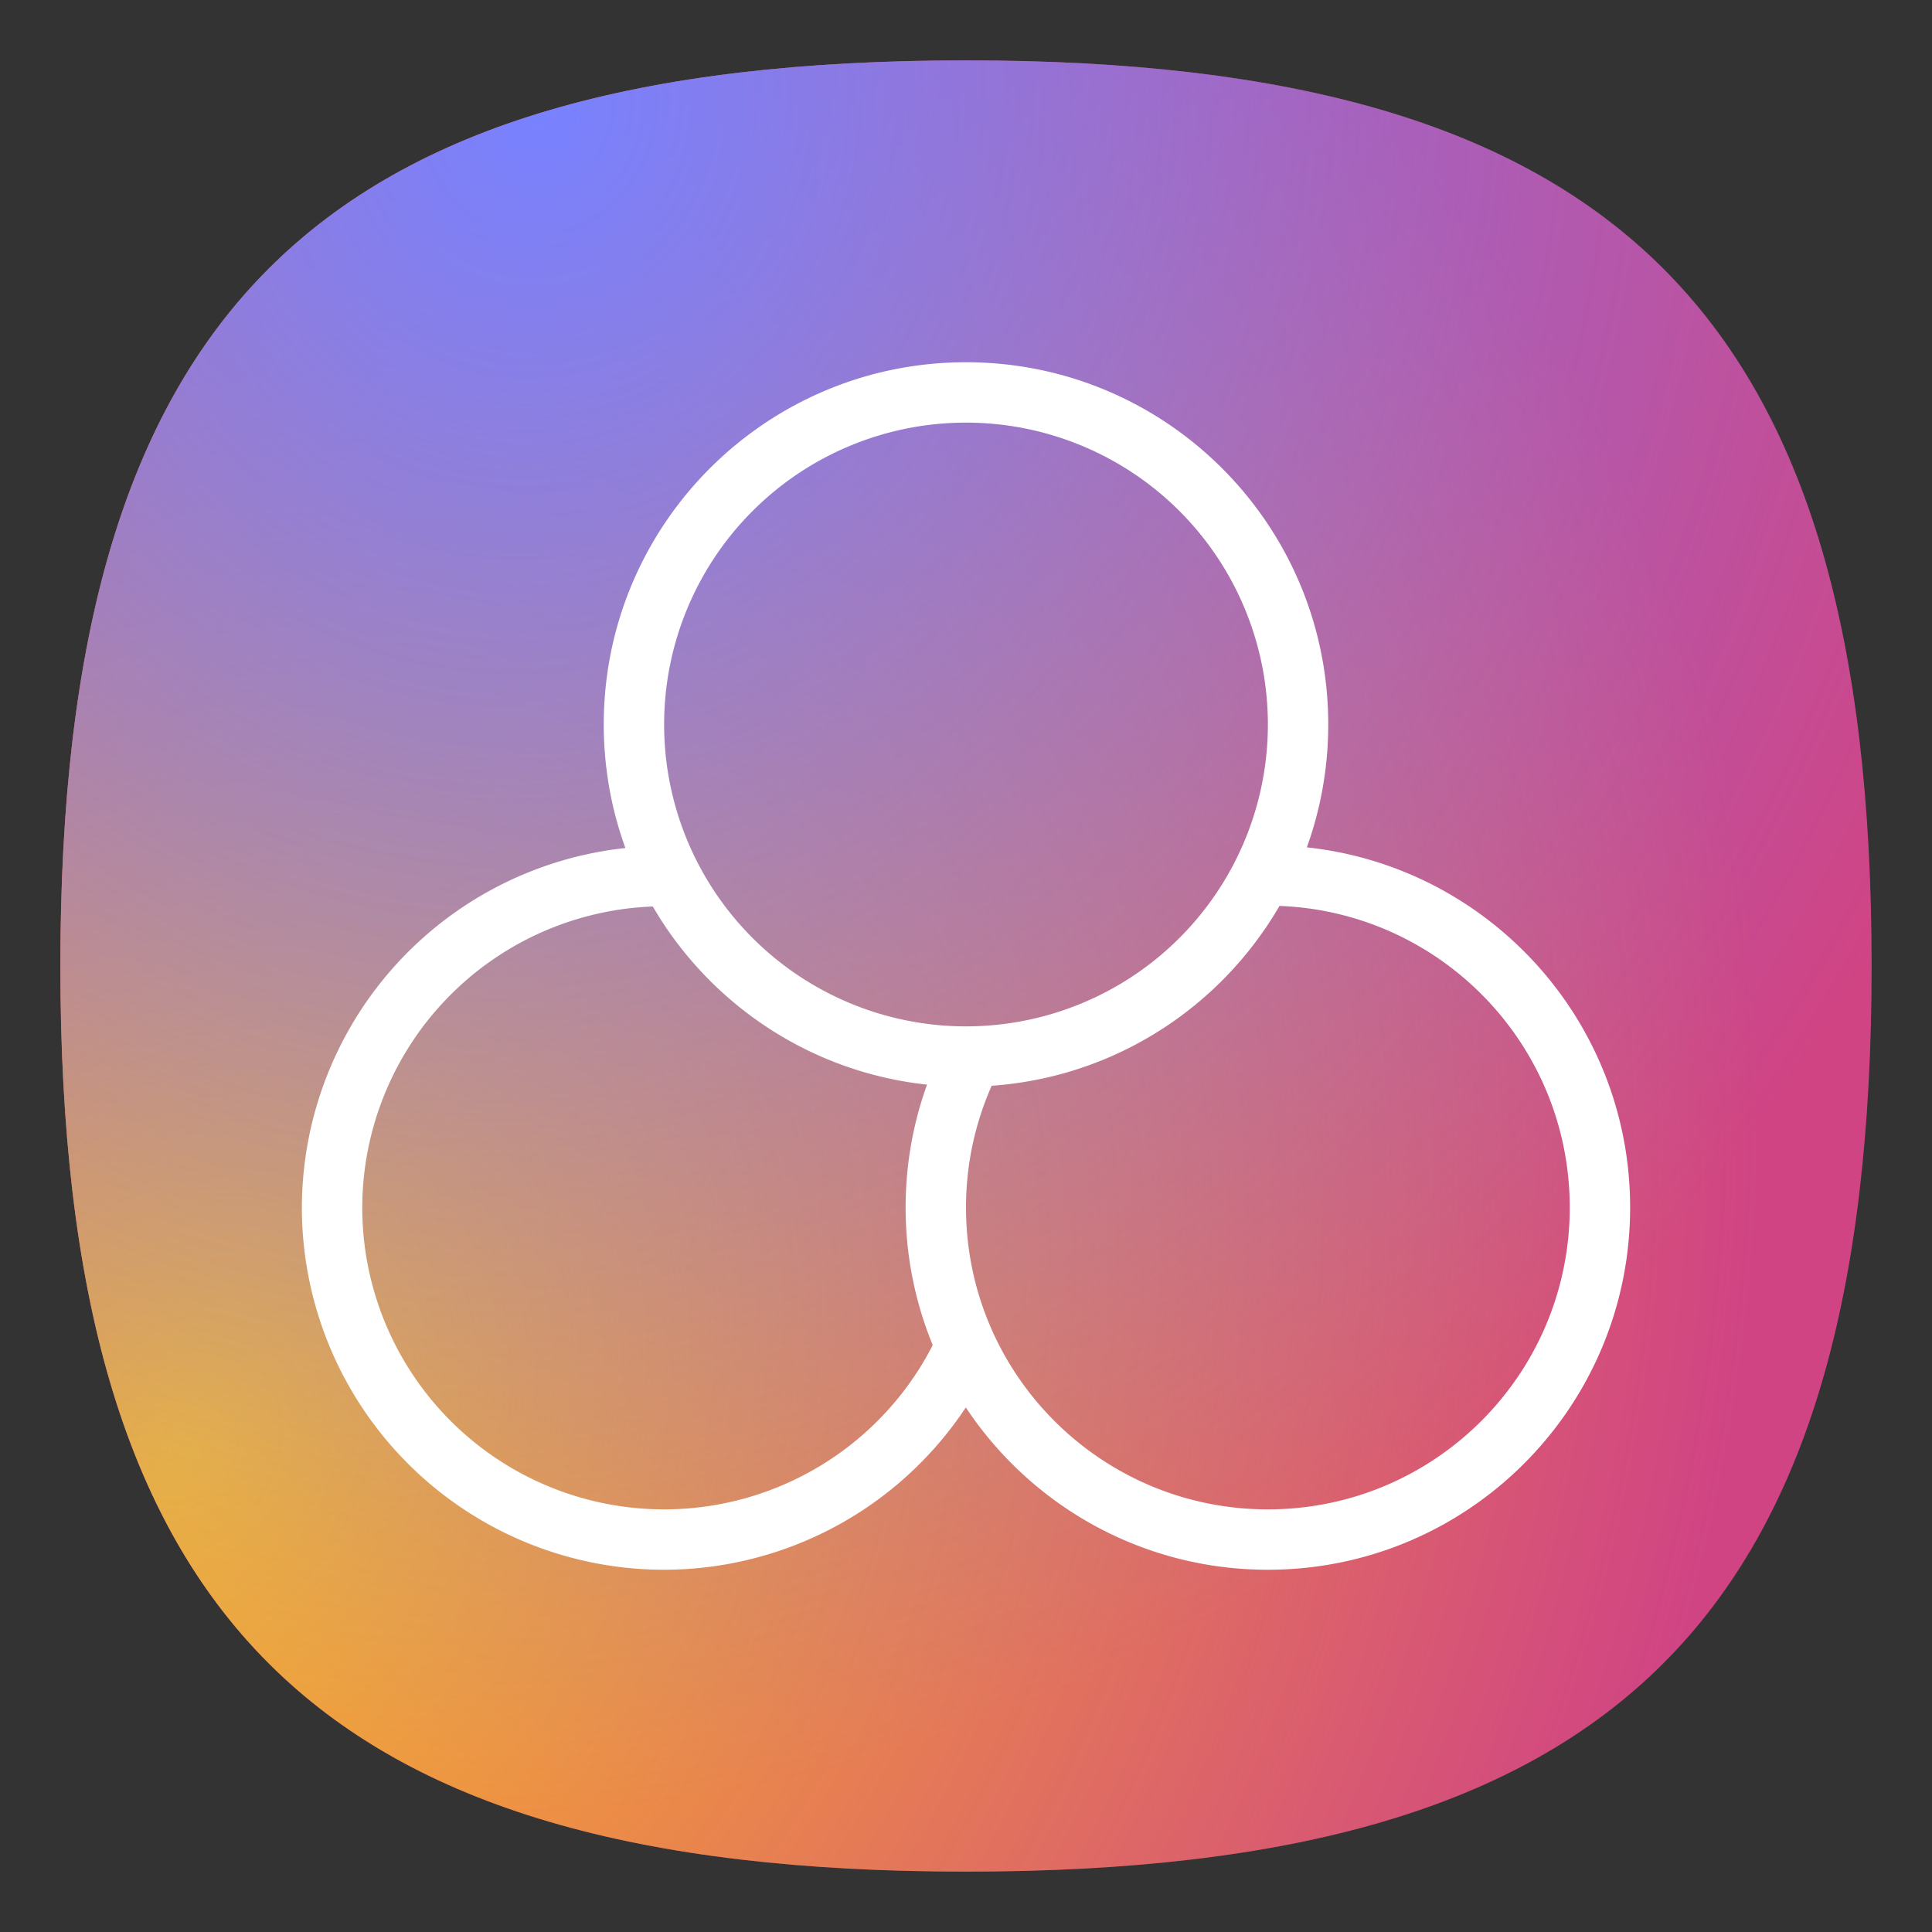 <?xml version="1.0" encoding="UTF-8" standalone="no"?>
<svg
   viewbox="0 0 200 200"
   version="1.1"
   id="svg4"
   sodipodi:docname="preferences-color.svg"
   width="64"
   height="64"
   inkscape:version="1.1.1 (3bf5ae0d25, 2021-09-20, custom)"
   xmlns:inkscape="http://www.inkscape.org/namespaces/inkscape"
   xmlns:sodipodi="http://sodipodi.sourceforge.net/DTD/sodipodi-0.dtd"
   xmlns:xlink="http://www.w3.org/1999/xlink"
   xmlns="http://www.w3.org/2000/svg"
   xmlns:svg="http://www.w3.org/2000/svg">
  <rect width="100%" height="100%" fill="#333333" stroke="none"/>
  <defs
     id="defs8">
    <linearGradient
       inkscape:collect="always"
       id="linearGradient14312">
      <stop
         style="stop-color:#fdb921;stop-opacity:1"
         offset="0"
         id="stop14308" />
      <stop
         style="stop-color:#fdb921;stop-opacity:0"
         offset="1"
         id="stop14310" />
    </linearGradient>
    <radialGradient
       inkscape:collect="always"
       xlink:href="#linearGradient13456"
       id="radialGradient13458"
       cx="6.023"
       cy="53.38"
       fx="6.023"
       fy="53.38"
       r="30"
       gradientUnits="userSpaceOnUse"
       gradientTransform="matrix(-0.448,1.842,-1.678,-0.408,110.105,14.258)" />
    <linearGradient
       inkscape:collect="always"
       id="linearGradient13456">
      <stop
         style="stop-color:#7882ff;stop-opacity:1"
         offset="0"
         id="stop13452" />
      <stop
         style="stop-color:#7882ff;stop-opacity:0"
         offset="1"
         id="stop13454" />
    </linearGradient>
    <radialGradient
       inkscape:collect="always"
       xlink:href="#linearGradient14312"
       id="radialGradient6062"
       cx="8.091"
       cy="54.143"
       fx="8.091"
       fy="54.143"
       r="30"
       gradientUnits="userSpaceOnUse"
       gradientTransform="matrix(1.324,0.917,-1.138,1.644,56.885,-48.402)" />
  </defs>
  <sodipodi:namedview
     id="namedview6"
     pagecolor="#ffffff"
     bordercolor="#666666"
     borderopacity="1.0"
     inkscape:pageshadow="2"
     inkscape:pageopacity="0.0"
     inkscape:pagecheckerboard="0"
     showgrid="false"
     inkscape:zoom="1"
     inkscape:cx="40"
     inkscape:cy="38.5"
     inkscape:window-width="1920"
     inkscape:window-height="1000"
     inkscape:window-x="0"
     inkscape:window-y="0"
     inkscape:window-maximized="1"
     inkscape:current-layer="svg4"
     showguides="true" />
  <path
     d="M 2,32 C 2,10.4 10.4,2 32,2 53.6,2 62,10.4 62,32 62,53.6 53.6,62 32,62 10.4,62 2,53.6 2,32"
     id="path2"
     style="stroke-width:0.3;fill:#d04484;fill-opacity:1;stroke:none" />
  <path
     id="rect14117"
     style="fill:url(#radialGradient6062);fill-opacity:1;stroke:none;stroke-width:2;stroke-linecap:round;stroke-linejoin:round"
     d="M 32,2 C 10.4,2 2,10.4 2,32 c 0,21.6 8.4,30 30,30 21.6,0 30,-8.4 30,-30 0,-21.6 -8.4,-30 -30,-30 z" />
  <path
     id="rect13260"
     style="fill:url(#radialGradient13458);fill-opacity:1;stroke:none;stroke-width:2;stroke-linecap:round;stroke-linejoin:round"
     d="M 32,2 C 10.4,2 2,10.4 2,32 2,53.6 10.4,62 32,62 53.6,62 62,53.6 62,32 62,10.4 53.6,2 32,2 Z" />
  <path
     id="path854"
     style="fill:#ffffff;stroke-width:2;stroke-linecap:square;stroke-linejoin:round"
     d="M 32 12 C 25.373 12 20 17.373 20 24 C 20 25.437 20.254 26.815 20.717 28.092 A 12 12 0 0 0 10 40 A 12 12 0 0 0 22 52 A 12 12 0 0 0 31.994 46.623 C 34.143 49.863 37.821 52 42 52 C 48.627 52 54 46.627 54 40 C 54 33.809 49.311 28.715 43.291 28.07 C 43.749 26.799 44 25.429 44 24 C 44 17.373 38.627 12 32 12 z M 32 14 A 10 10 0 0 1 42 24 A 10 10 0 0 1 32 34 A 10 10 0 0 1 22 24 A 10 10 0 0 1 32 14 z M 42.93 28.953 C 42.907 29.003 42.885 29.054 42.861 29.104 C 42.885 29.054 42.907 29.003 42.93 28.953 z M 42.385 30.01 C 47.729 30.213 52 34.606 52 40 C 52 45.523 47.523 50 42 50 C 36.477 50 32 45.523 32 40 C 32 38.564 32.305 37.201 32.85 35.967 C 36.928 35.681 40.442 33.359 42.385 30.01 z M 21.625 30.029 C 23.499 33.248 26.827 35.514 30.709 35.93 C 30.251 37.201 30 38.571 30 40 C 30 41.614 30.321 43.153 30.898 44.559 A 10 10 0 0 1 22 50 A 10 10 0 0 1 12 40 A 10 10 0 0 1 21.625 30.029 z M 31.336 45.498 C 31.362 45.549 31.387 45.602 31.414 45.652 C 31.387 45.602 31.362 45.549 31.336 45.498 z " />
</svg>

